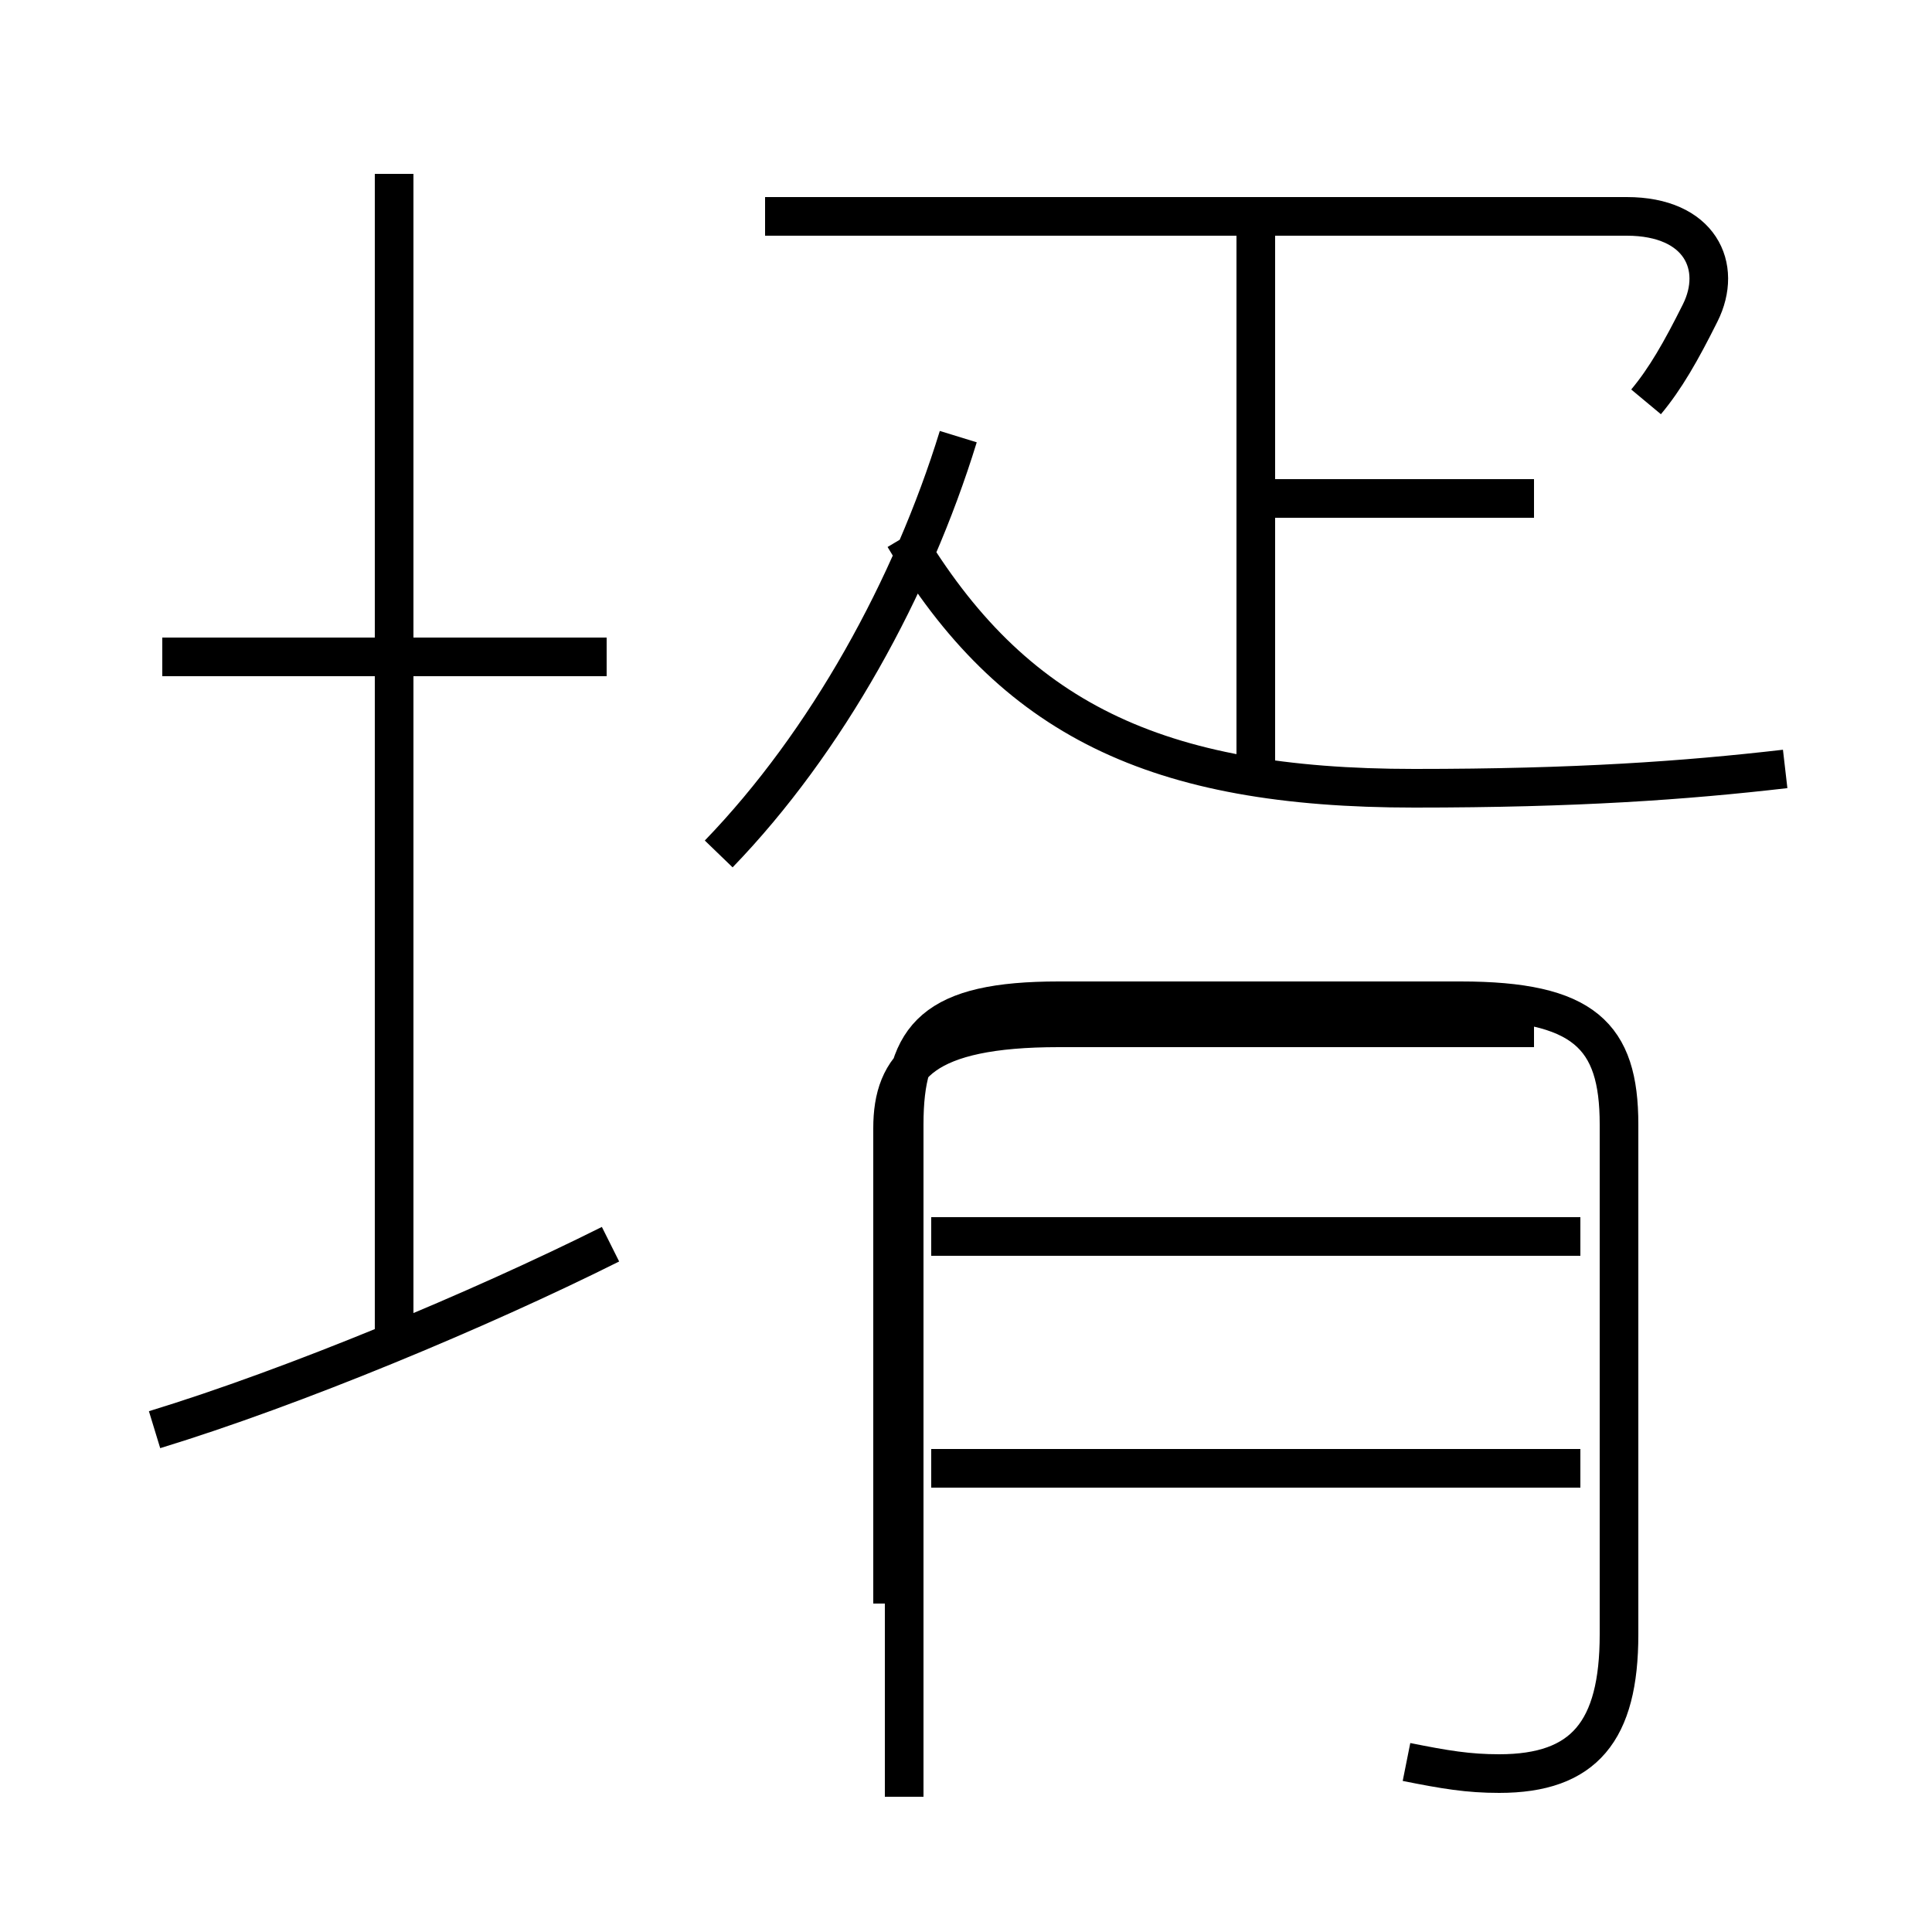 <?xml version='1.0' encoding='utf8'?>
<svg viewBox="0.0 -6.0 50.0 50.0" version="1.1" xmlns="http://www.w3.org/2000/svg">
<rect x="0.0" y="-6.0" width="50.0" height="50.0" fill="#808080" stroke="none"/>
<rect x="-1000" y="-1000" width="2000" height="2000" stroke="white" fill="white"/>
<g style="fill:white;stroke:#000000;  stroke-width:1">
<path d="M 36.4 1.6 C 37.4 1.8 38.0 1.9 38.8 1.9 C 41.0 1.9 41.9 0.8 41.9 -1.7 L 41.9 -14.9 C 41.9 -17.2 41.0 -18.1 37.8 -18.1 L 27.4 -18.1 C 24.2 -18.1 23.4 -17.2 23.4 -14.9 L 23.4 2.5 M 4.0 -7.0 C 7.6 -8.1 12.4 -10.1 15.8 -11.8 M 10.2 -9.2 L 10.2 -39.5 M 15.7 -27.0 L 4.2 -27.0 M 40.9 -6.0 L 24.1 -6.0 M 40.9 -12.0 L 24.1 -12.0 M 18.6 -21.9 C 21.4 -24.8 23.6 -28.8 24.8 -32.7 M 39.7 -31.1 L 33.0 -31.1 M 46.2 -24.1 C 43.6 -23.8 40.8 -23.6 36.6 -23.6 C 29.9 -23.6 26.2 -25.4 23.4 -30.1 M 42.6 -33.6 C 43.1 -34.2 43.5 -34.9 44.0 -35.9 C 44.6 -37.1 44.0 -38.4 42.1 -38.4 L 19.8 -38.4 M 32.5 -23.9 L 32.5 -38.0 M 39.7 -17.4 L 27.4 -17.4 C 23.9 -17.4 23.1 -16.4 23.1 -14.8 L 23.1 -2.5" transform="translate(0.0, 38.0)" />
</g>
</svg>